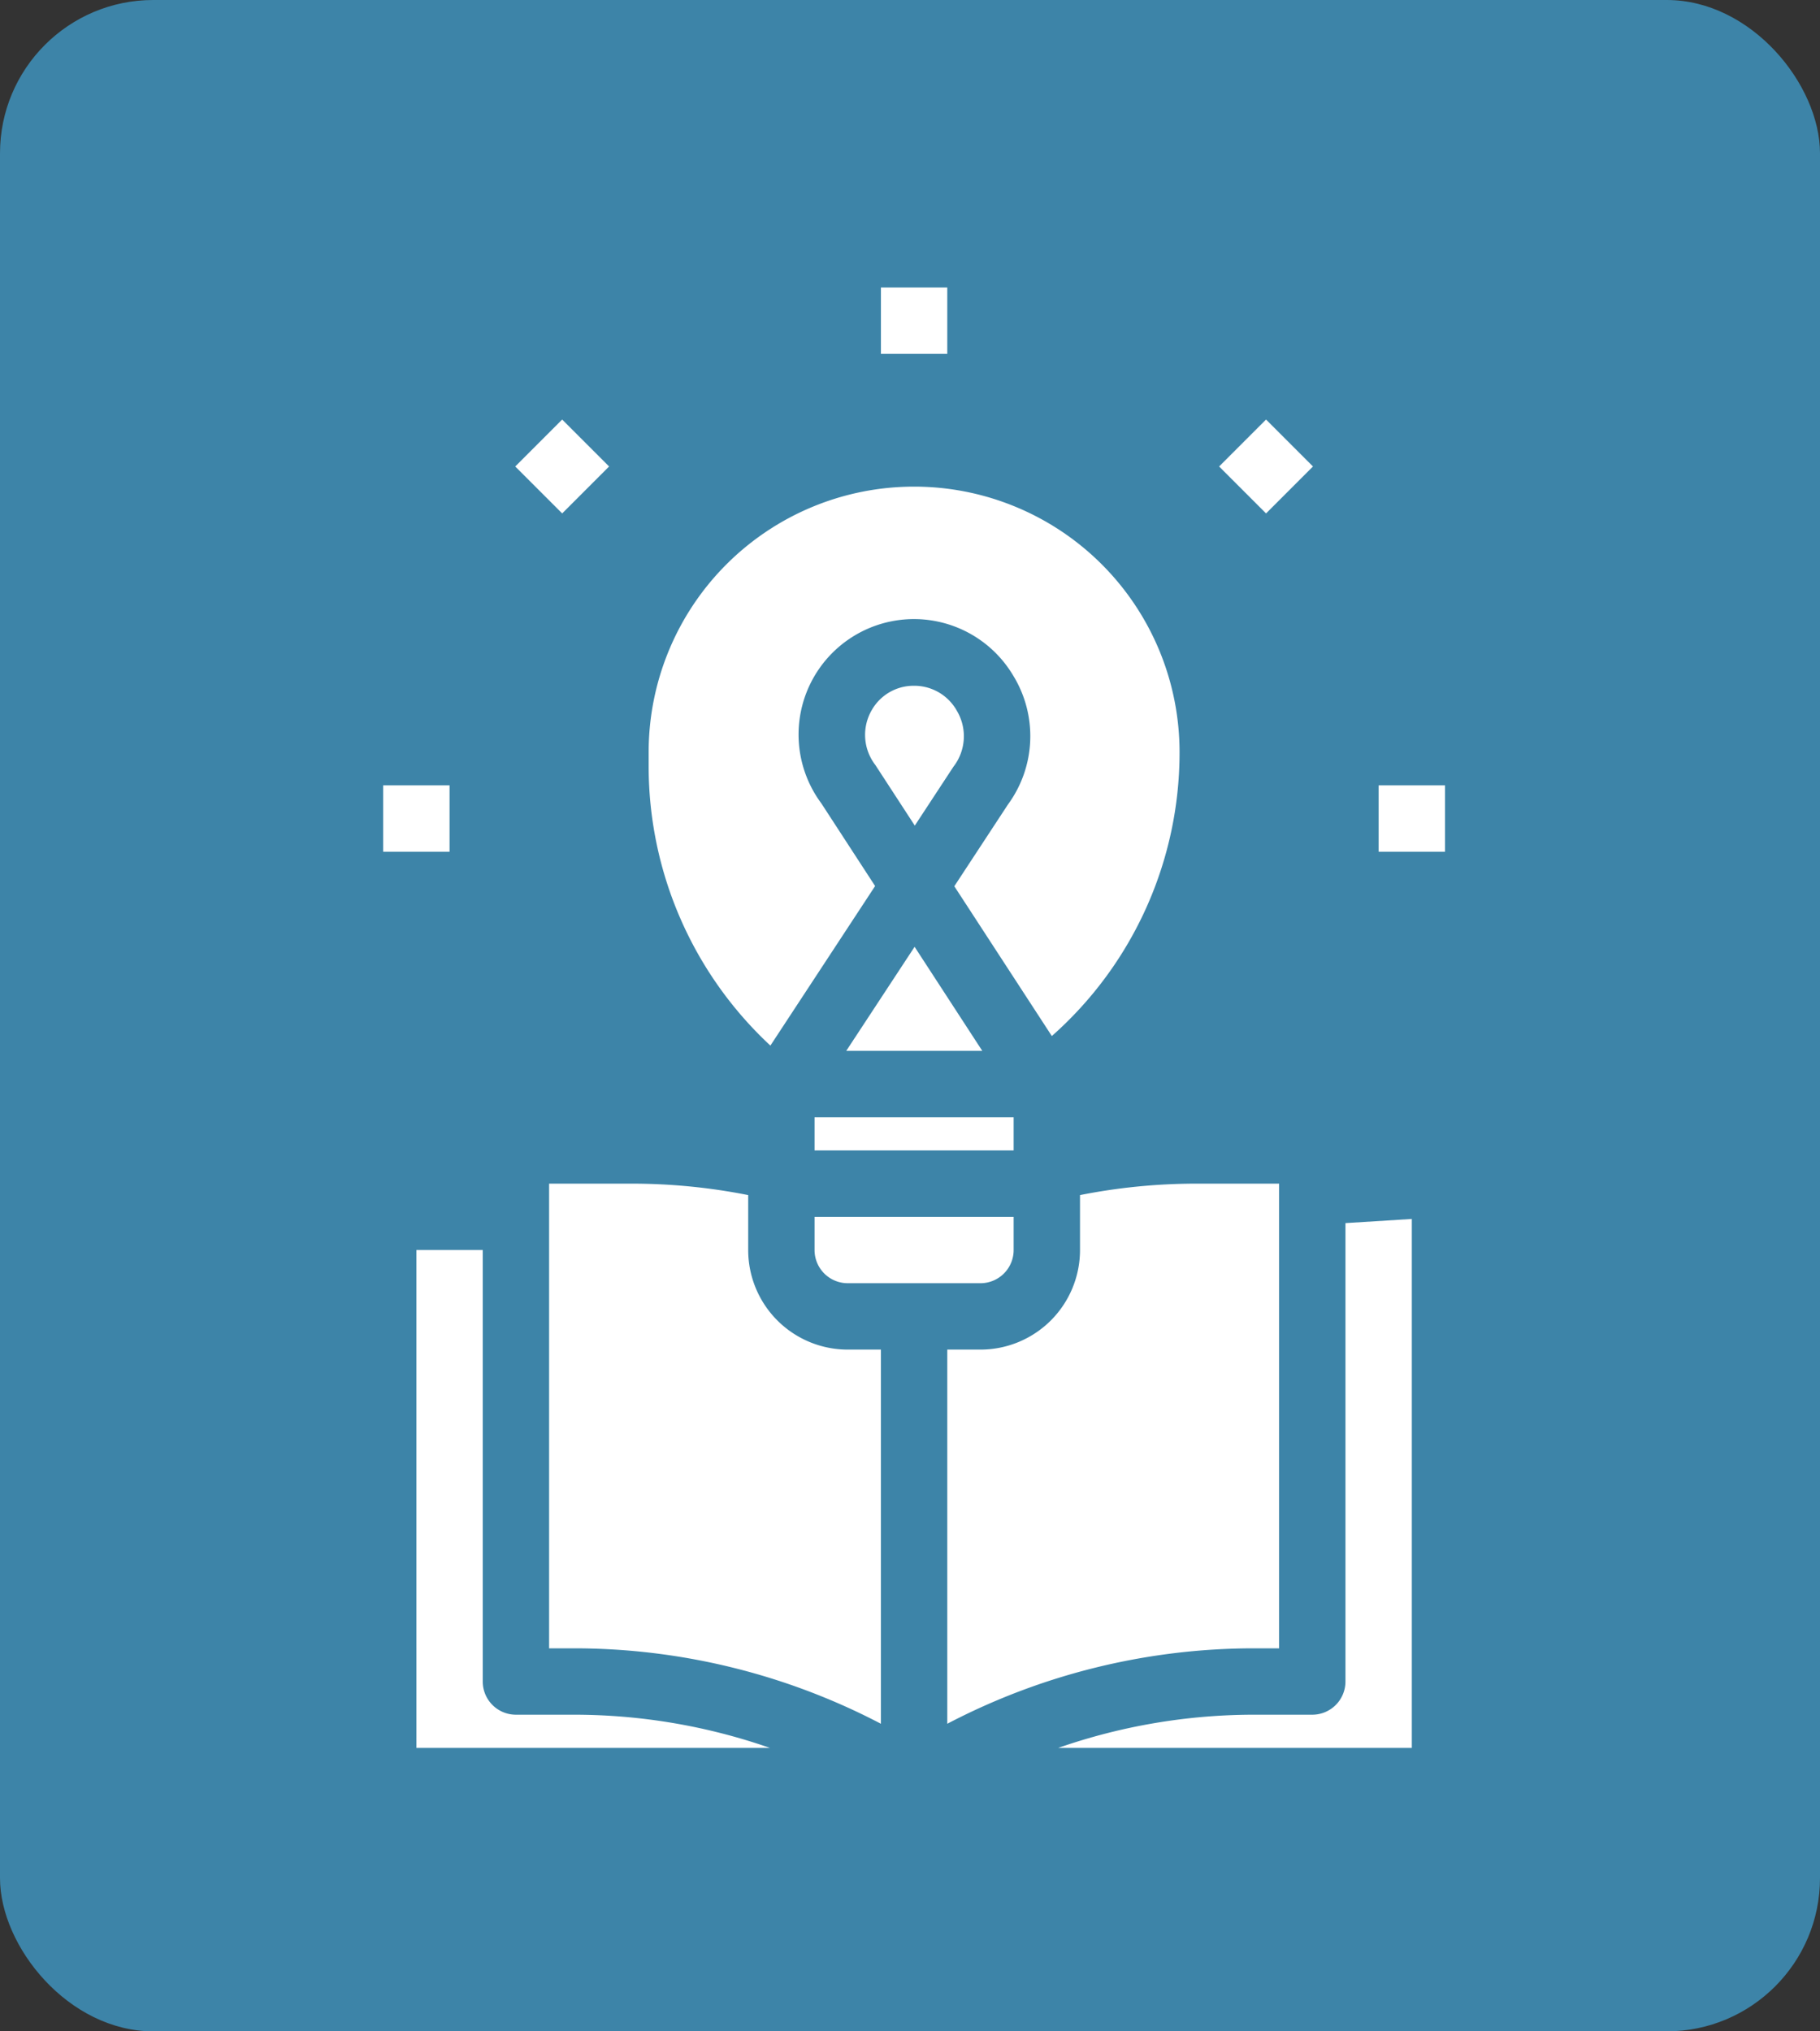 <svg width="95" height="106" viewBox="0 0 95 106" class="looka-1j8o68f"><rect x="0" y="0" width="95" height="106" fill="#333333" stroke="none"/><g id="SvgjsG1040" featurekey="symbolGroupContainer" transform="matrix(1,0,0,1,0,0)" fill="#3d84a8"><rect width="95" height="106" rx="8"></rect></g><g id="SvgjsG1041" featurekey="symbolFeature-0" transform="matrix(1.732,0,0,1.732,-7.71,1.145)" fill="#ffffff"><title xmlns="http://www.w3.org/2000/svg">learning-learn-knowledge-education-balloon</title><g xmlns="http://www.w3.org/2000/svg"><path d="M43,35V49h-.754A19.95,19.95,0,0,0,33,51.273V40h1a3,3,0,0,0,3-3V35.345A17.974,17.974,0,0,1,40.471,35ZM29,36h6v1a1,1,0,0,1-1,1H30a1,1,0,0,1-1-1Zm3.015-8.135L34.055,31h-4.1Zm-1.183-5.478a1.487,1.487,0,0,1-.1-1.668A1.45,1.45,0,0,1,32,20a1.469,1.469,0,0,1,1.292.759,1.5,1.5,0,0,1-.108,1.682l-1.163,1.772ZM24,22.441V22a8,8,0,1,1,16,0,11.4,11.4,0,0,1-3.849,8.553l-2.939-4.513,1.613-2.458a3.487,3.487,0,0,0,.158-3.895,3.478,3.478,0,1,0-5.778,3.857l1.62,2.49-3.156,4.807A11.489,11.489,0,0,1,24,22.441ZM29,33h6v1H29V33Zm-8,2h2.529A17.974,17.974,0,0,1,27,35.345V37a3,3,0,0,0,3,3h1V51.273A19.95,19.95,0,0,0,21.754,49H21Zm-4,2h2V50a1,1,0,0,0,1,1h1.754a17.95,17.95,0,0,1,5.9,1H17ZM47,52H36.344a17.95,17.95,0,0,1,5.9-1H44a1,1,0,0,0,1-1V36.189l2-.125Z"></path><rect x="31" y="8" width="2" height="2"></rect><rect x="20.394" y="12.394" width="2" height="2" transform="translate(-3.205 19.05) rotate(-45)"></rect><rect x="16" y="23" width="2" height="2"></rect><rect x="46" y="23" width="2" height="2"></rect><rect x="41.607" y="12.394" width="2" height="2" transform="translate(3.008 34.05) rotate(-45)"></rect></g></g></svg>